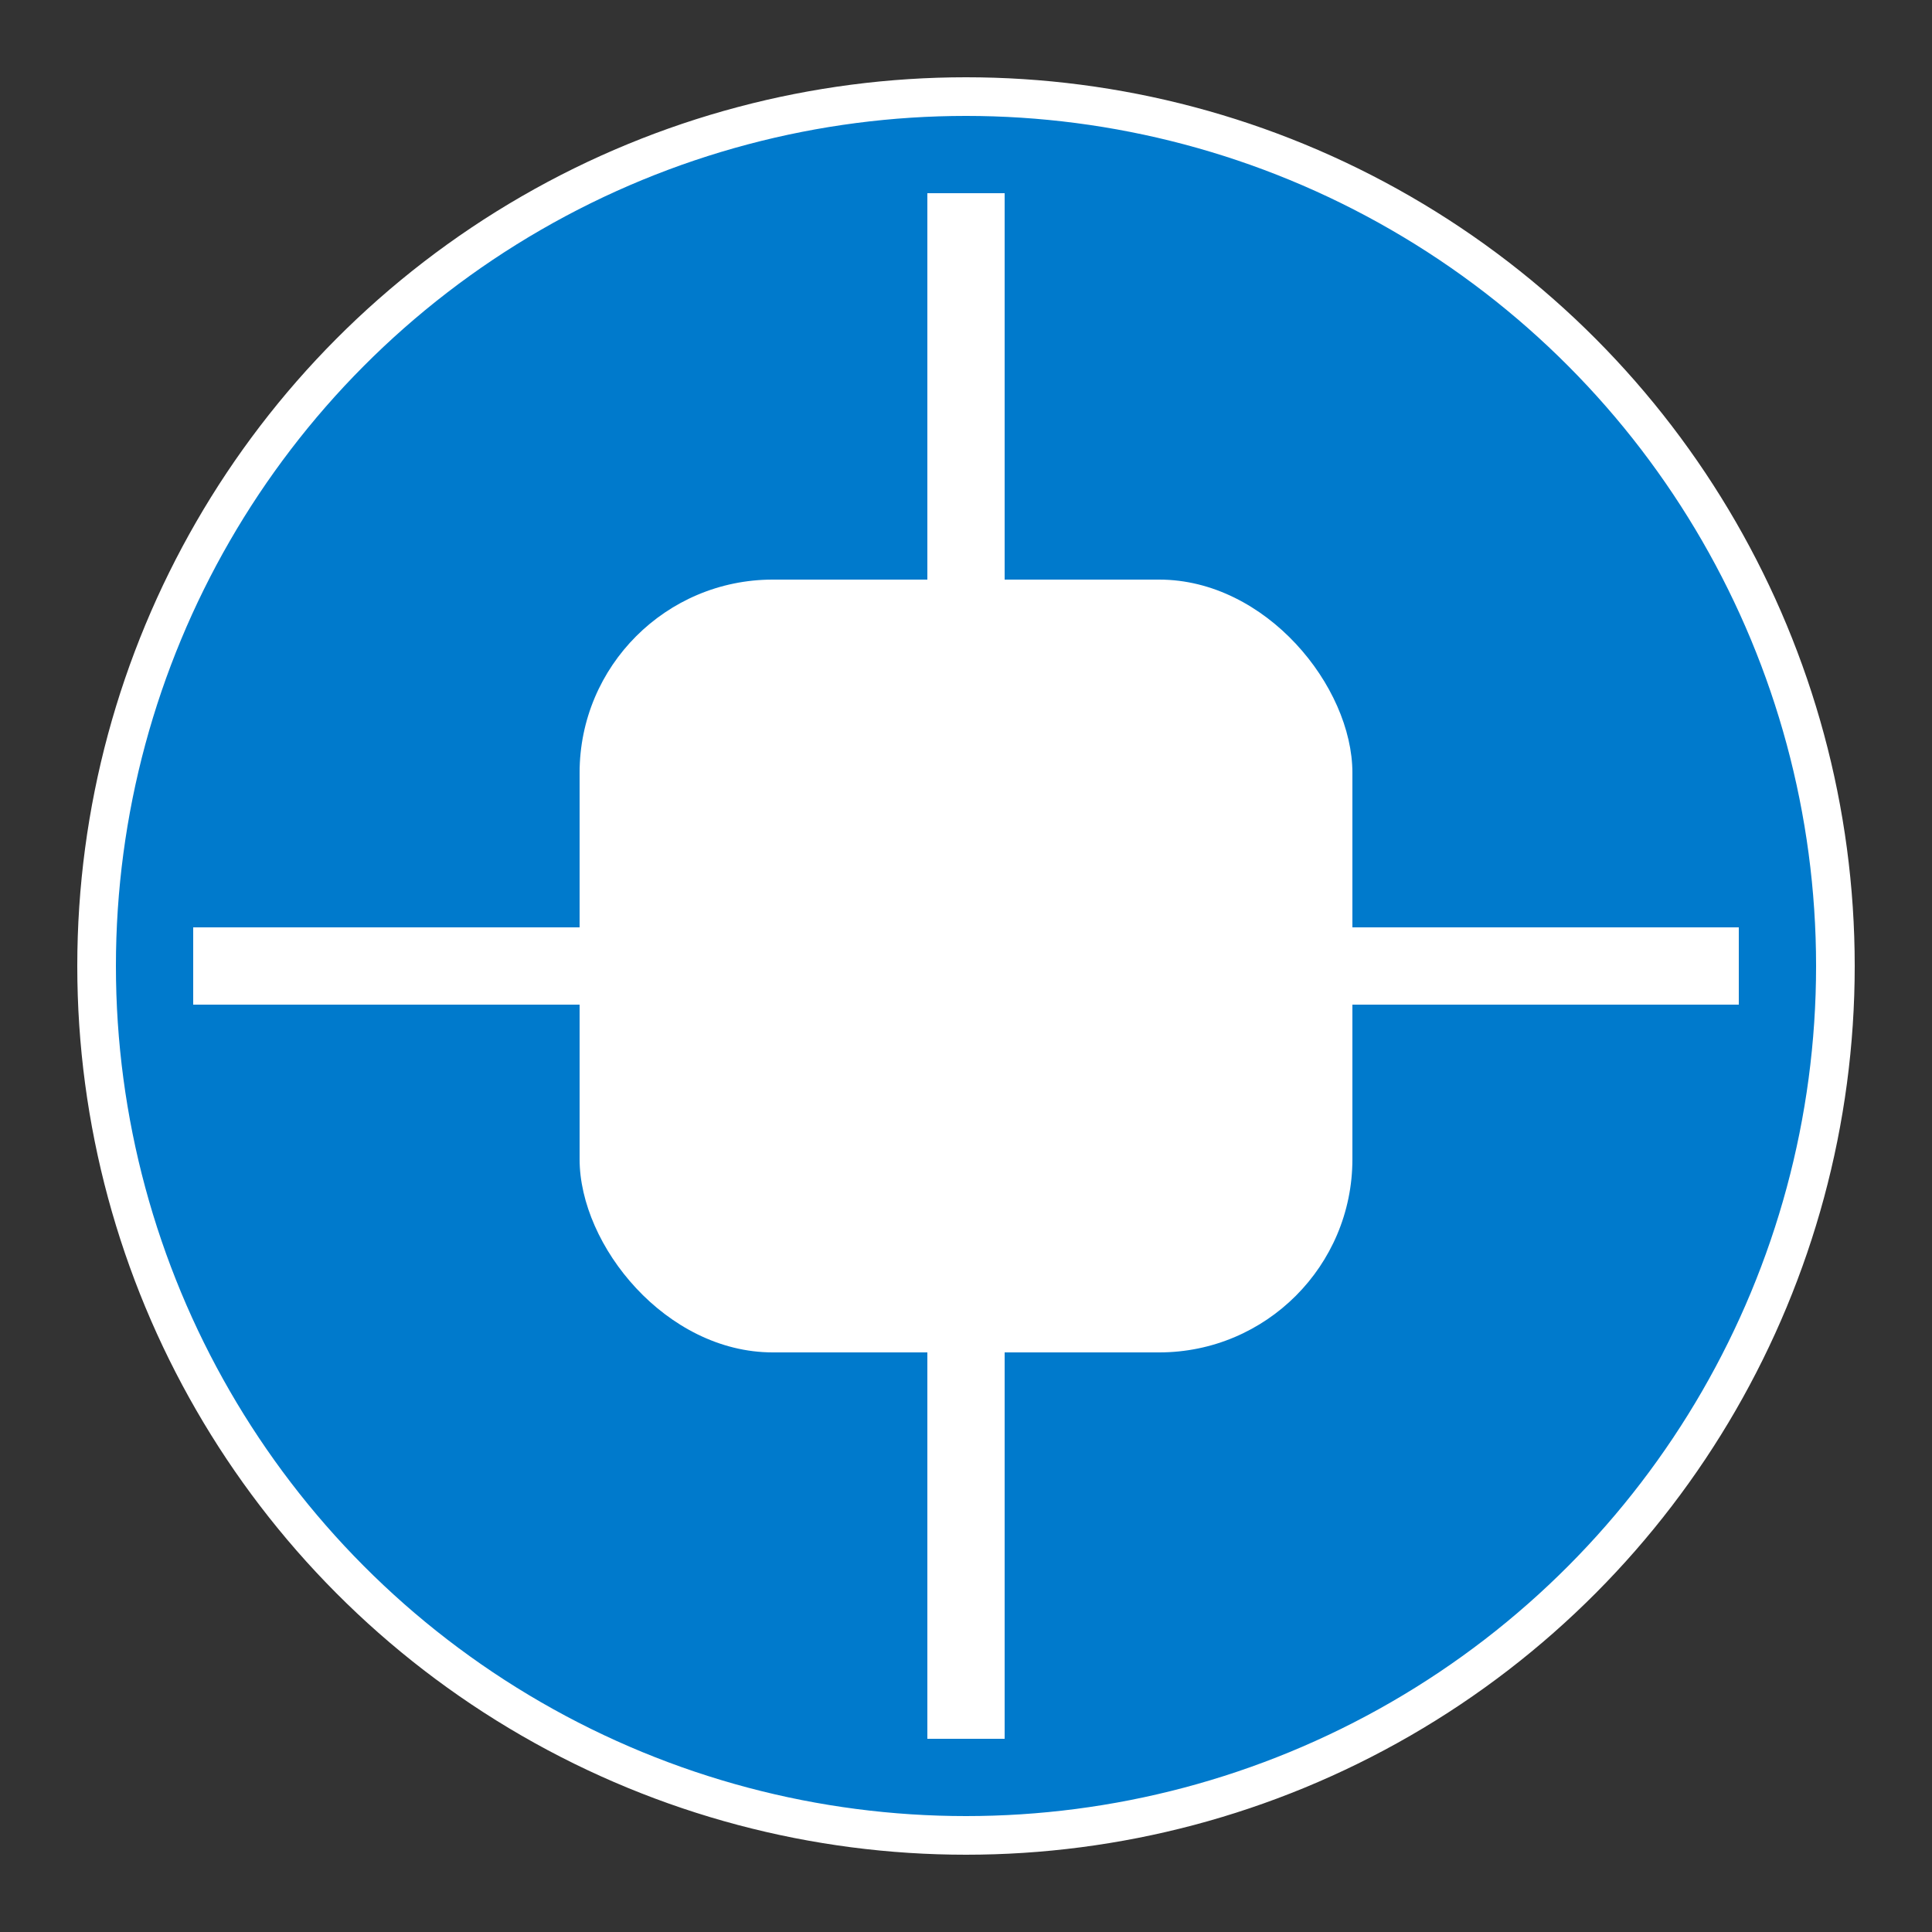 <svg xmlns="http://www.w3.org/2000/svg" viewBox="0 0 100 100" width="300" height="300">
  <rect x="0" y="0" width="100" height="100" fill="#333333" stroke="none"/>
  <circle cx="50" cy="50" r="45" fill="#007acc" stroke="#ffffff" stroke-width="2"/>
  <rect x="30" y="30" width="40" height="40" rx="10" fill="#ffffff"/>
  <line x1="50" y1="10" x2="50" y2="30" stroke="#ffffff" stroke-width="4"/>
  <line x1="50" y1="70" x2="50" y2="90" stroke="#ffffff" stroke-width="4"/>
  <line x1="10" y1="50" x2="30" y2="50" stroke="#ffffff" stroke-width="4"/>
  <line x1="70" y1="50" x2="90" y2="50" stroke="#ffffff" stroke-width="4"/>
</svg>
